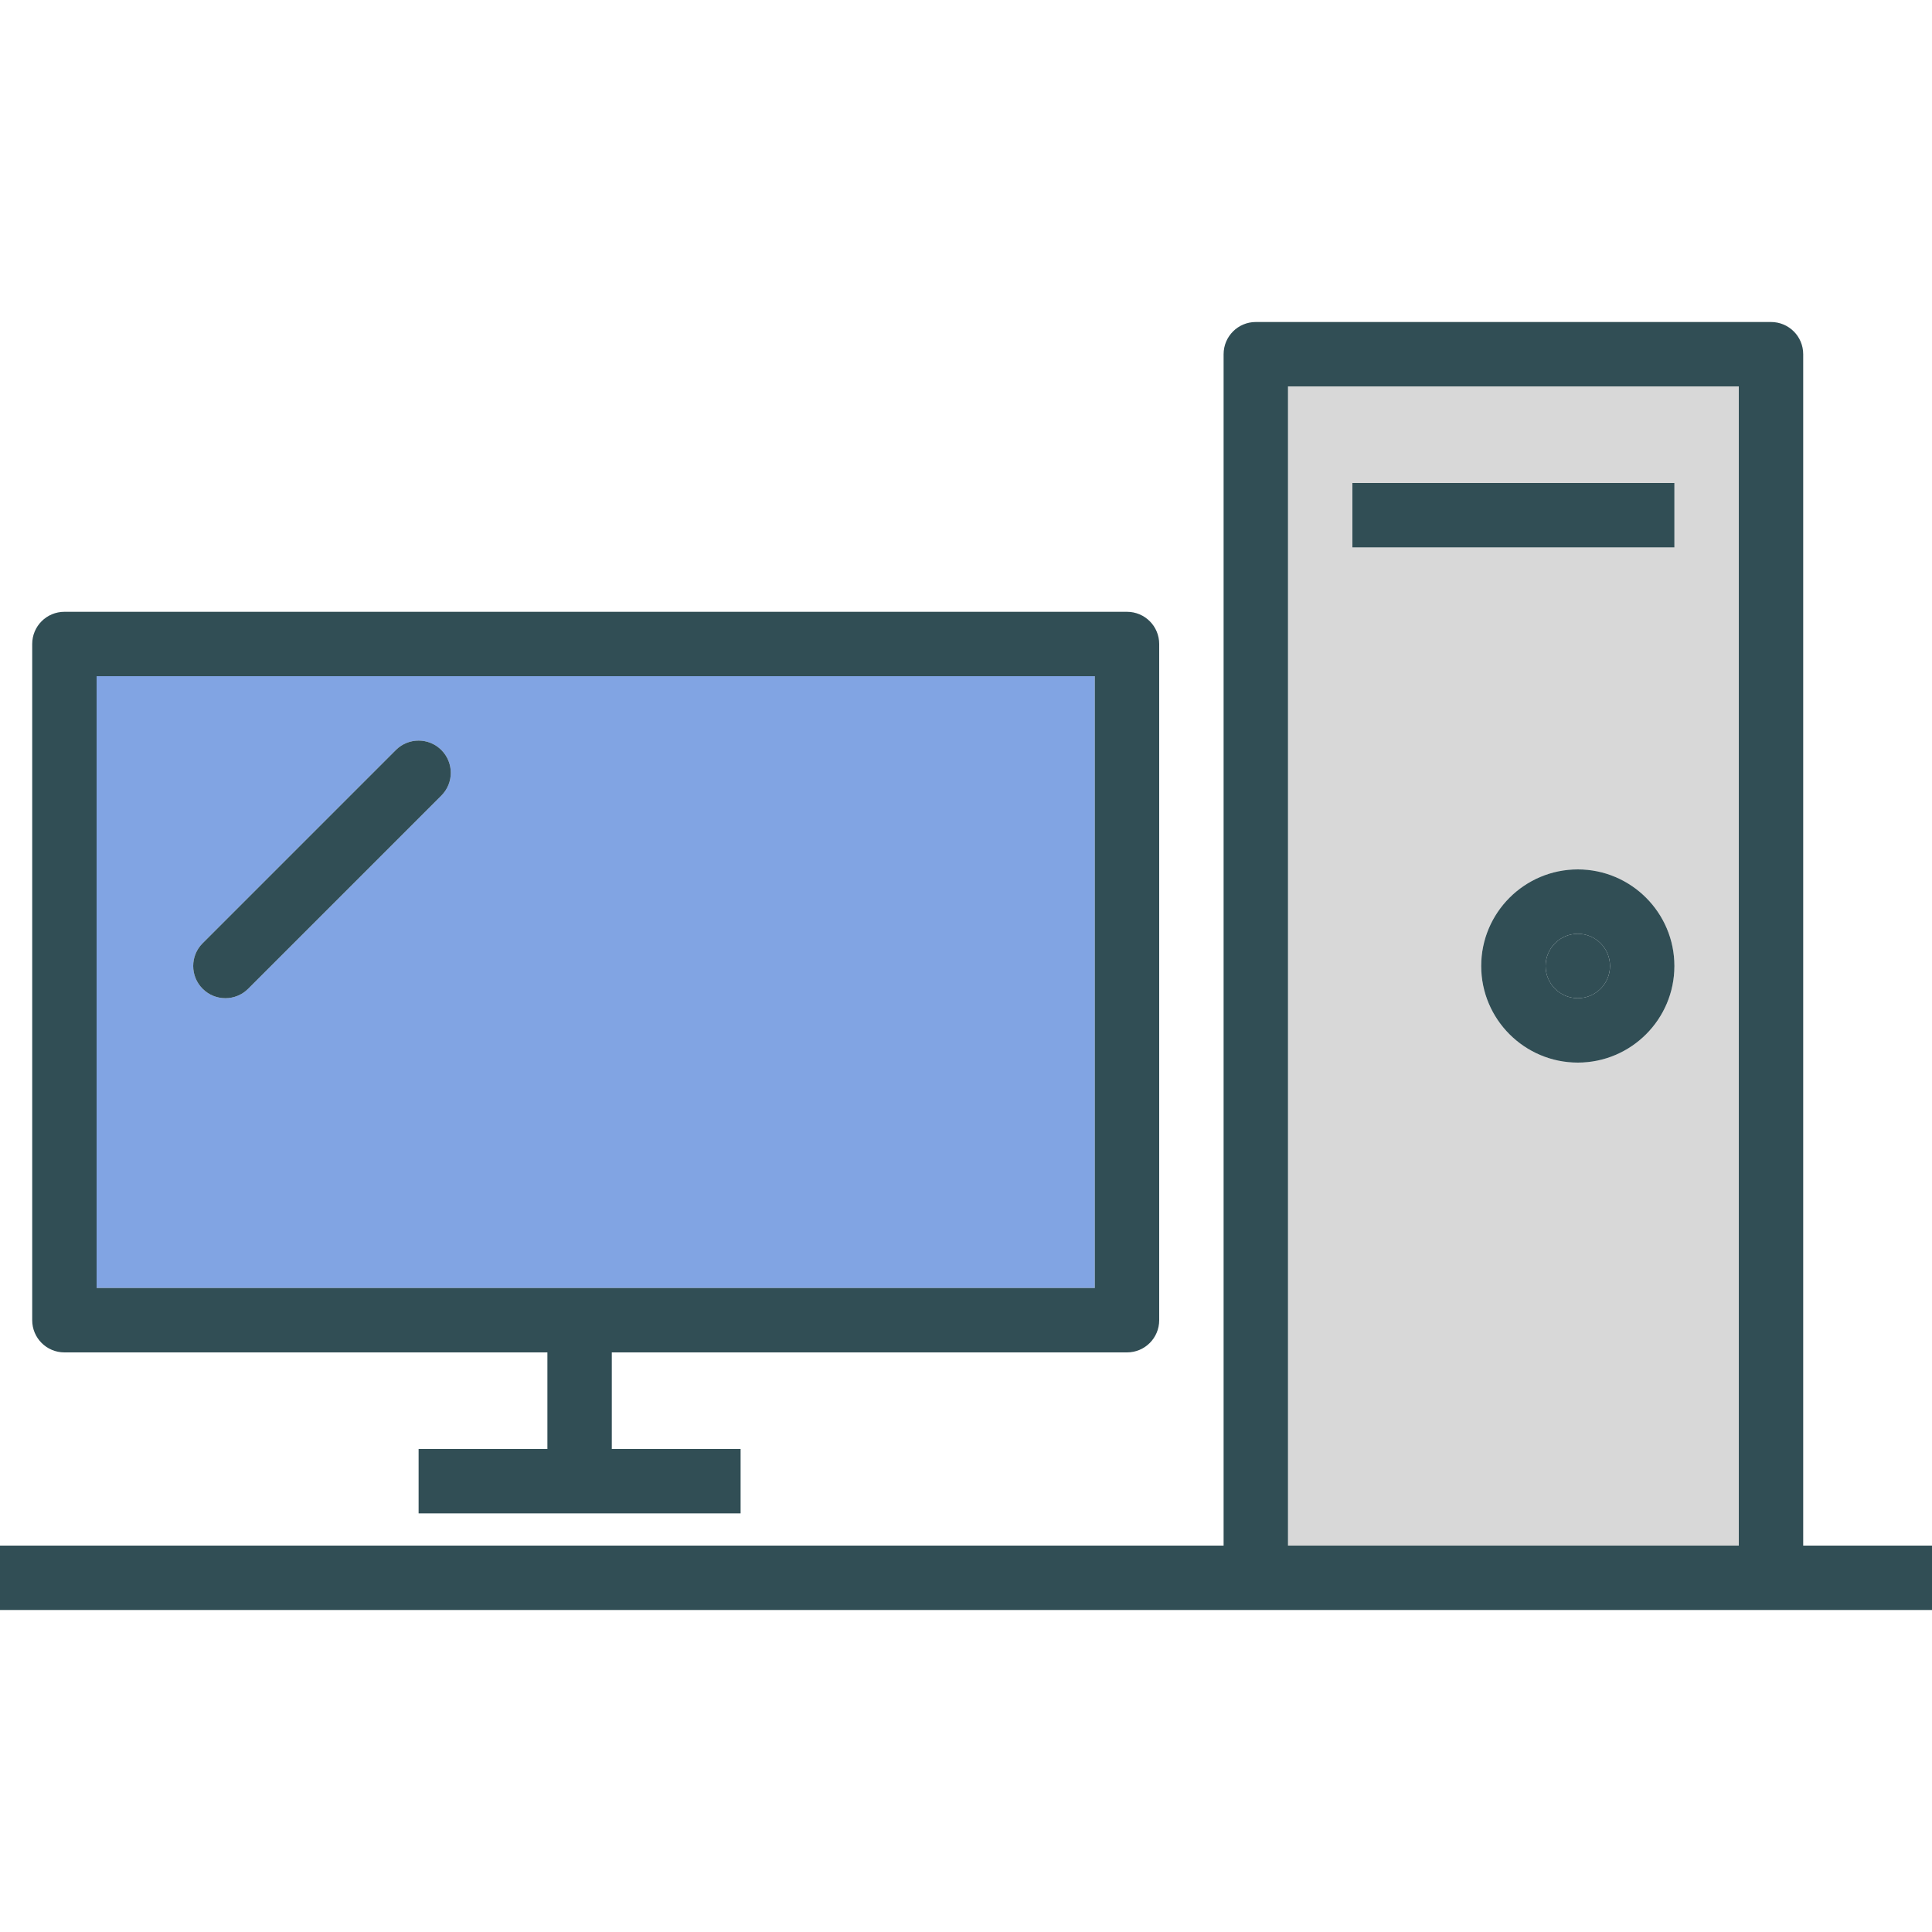 <?xml version="1.0" encoding="iso-8859-1"?>
<!-- Generator: Adobe Illustrator 19.0.0, SVG Export Plug-In . SVG Version: 6.00 Build 0)  -->
<svg version="1.1" id="Layer_1" xmlns="http://www.w3.org/2000/svg" xmlns:xlink="http://www.w3.org/1999/xlink" x="0px" y="0px"
	 viewBox="0 0 512 512" style="enable-background:new 0 0 512 512;" xml:space="preserve">
<path style="fill:#81A4E3;" d="M162.133,341.333h128V179.2H25.6v162.133h119.467H162.133z M116.967,210.833l-51.2,51.2
	c-1.667,1.667-3.85,2.5-6.033,2.5c-2.183,0-4.367-0.833-6.033-2.5c-3.333-3.333-3.333-8.733,0-12.067l51.2-51.2
	c3.333-3.333,8.733-3.333,12.067,0C120.3,202.1,120.3,207.5,116.967,210.833z"/>
<circle style="fill:#314E55;" cx="418.133" cy="256" r="8.533"/>
<path style="fill:#D8D8D8;" d="M341.333,102.4v307.2H460.8V102.4H341.333z M418.133,281.6c-14.117,0-25.6-11.483-25.6-25.6
	c0-14.117,11.483-25.6,25.6-25.6s25.6,11.483,25.6,25.6C443.733,270.117,432.25,281.6,418.133,281.6z M443.733,145.067H358.4V128
	h85.333V145.067z"/>
<g>
	<path style="fill:#314E55;" d="M17.067,358.4h128V384h-34.133v17.067h85.333V384h-34.133v-25.6h136.533
		c4.717,0,8.533-3.817,8.533-8.533v-179.2c0-4.717-3.817-8.533-8.533-8.533h-281.6c-4.717,0-8.533,3.817-8.533,8.533v179.2
		C8.533,354.583,12.35,358.4,17.067,358.4z M25.6,179.2h264.533v162.133h-128h-17.067H25.6V179.2z"/>
	<rect x="358.4" y="128" style="fill:#314E55;" width="85.333" height="17.067"/>
	<path style="fill:#314E55;" d="M418.133,230.4c-14.117,0-25.6,11.483-25.6,25.6c0,14.117,11.483,25.6,25.6,25.6
		s25.6-11.483,25.6-25.6C443.733,241.883,432.25,230.4,418.133,230.4z M418.133,264.533c-4.708,0-8.533-3.825-8.533-8.533
		c0-4.708,3.825-8.533,8.533-8.533c4.708,0,8.533,3.825,8.533,8.533C426.667,260.708,422.842,264.533,418.133,264.533z"/>
	<path style="fill:#314E55;" d="M104.9,198.767l-51.2,51.2c-3.333,3.333-3.333,8.733,0,12.067c1.667,1.667,3.85,2.5,6.033,2.5
		c2.183,0,4.367-0.833,6.033-2.5l51.2-51.2c3.333-3.333,3.333-8.733,0-12.067C113.633,195.434,108.233,195.433,104.9,198.767z"/>
	<path style="fill:#314E55;" d="M477.867,409.6V93.867c0-4.717-3.817-8.533-8.533-8.533H332.8c-4.717,0-8.533,3.817-8.533,8.533
		V409.6H0v17.067h332.8h136.533H512V409.6H477.867z M341.333,409.6V102.4H460.8v307.2H341.333z"/>
</g>
<g>
</g>
<g>
</g>
<g>
</g>
<g>
</g>
<g>
</g>
<g>
</g>
<g>
</g>
<g>
</g>
<g>
</g>
<g>
</g>
<g>
</g>
<g>
</g>
<g>
</g>
<g>
</g>
<g>
</g>
</svg>

